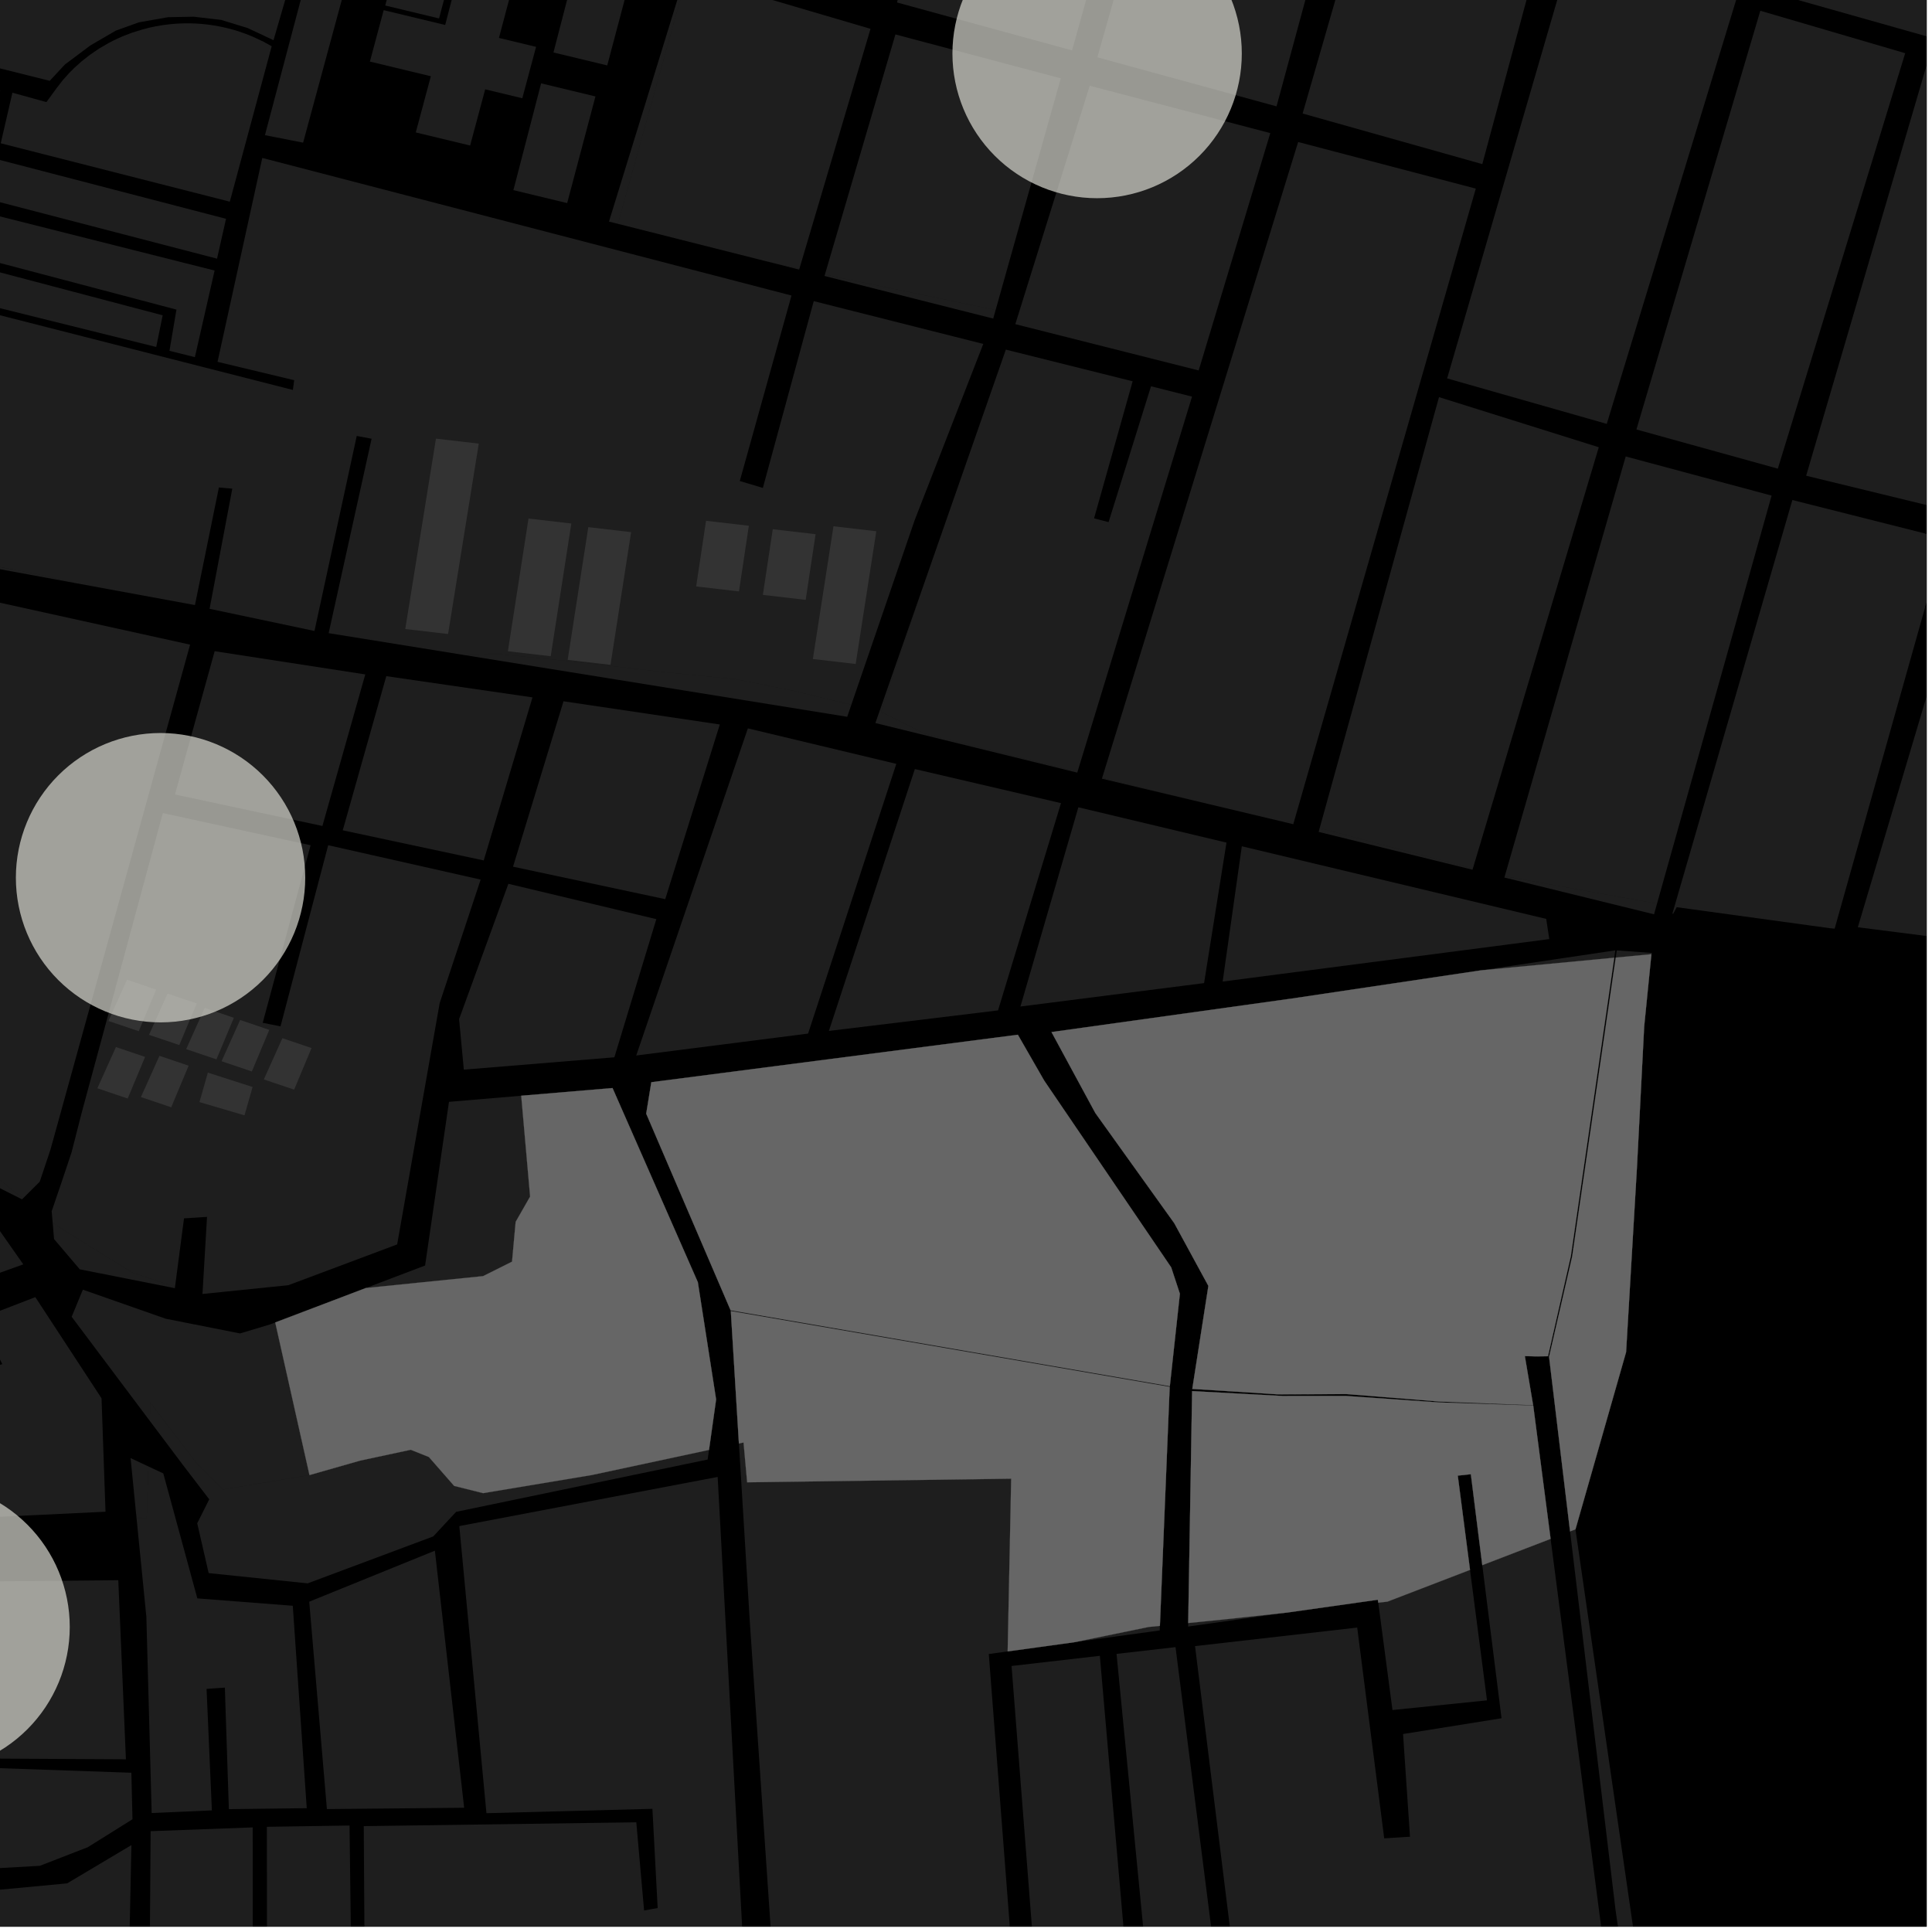<?xml version="1.0" encoding="UTF-8"?>
<svg xmlns="http://www.w3.org/2000/svg" xmlns:xlink="http://www.w3.org/1999/xlink" width="361pt" height="361pt" viewBox="0 0 361 361" version="1.1">
<defs>
<clipPath id="clip1">
  <path d="M 312 93 L 360 93 L 360 174 L 312 174 Z M 312 93 "/>
</clipPath>
<clipPath id="clip2">
  <path d="M 347 101 L 360 101 L 360 176 L 347 176 Z M 347 101 "/>
</clipPath>
<clipPath id="clip3">
  <path d="M 331 0 L 360 0 L 360 15 L 331 15 Z M 331 0 "/>
</clipPath>
<clipPath id="clip4">
  <path d="M 337 0 L 360 0 L 360 103 L 337 103 Z M 337 0 "/>
</clipPath>
<clipPath id="clip5">
  <path d="M 189 307 L 237 307 L 237 360 L 189 360 Z M 189 307 "/>
</clipPath>
<clipPath id="clip6">
  <path d="M 0 340 L 25 340 L 25 360 L 0 360 Z M 0 340 "/>
</clipPath>
<clipPath id="clip7">
  <path d="M 27 275 L 146 275 L 146 360 L 27 360 Z M 27 275 "/>
</clipPath>
<clipPath id="clip8">
  <path d="M 293 285 L 316 285 L 316 360 L 293 360 Z M 293 285 "/>
</clipPath>
<clipPath id="clip9">
  <path d="M 223 287 L 309 287 L 309 360 L 223 360 Z M 223 287 "/>
</clipPath>
<clipPath id="clip10">
  <path d="M 138 269 L 196 269 L 196 360 L 138 360 Z M 138 269 "/>
</clipPath>
</defs>
<g id="surface5810">
<path style="fill-rule:nonzero;fill:rgb(0%,0%,0%);fill-opacity:1;stroke-width:0.03;stroke-linecap:square;stroke-linejoin:miter;stroke:rgb(0%,0%,0%);stroke-opacity:1;stroke-miterlimit:10;" d="M 0 178 L 360 178 L 360 -182 L 0 -182 Z M 0 178 " transform="matrix(1,0,0,1,0,182)"/>
<path style=" stroke:none;fill-rule:nonzero;fill:rgb(39.999%,39.999%,39.999%);fill-opacity:0.3;" d="M 312.645 170.73 L 312.488 170.715 L 312.863 169.43 L 313.301 169.512 Z M 312.645 170.73 "/>
<path style=" stroke:none;fill-rule:nonzero;fill:rgb(39.999%,39.999%,39.999%);fill-opacity:0.3;" d="M 309.621 168.848 L 309.062 170.84 L 281.098 163.969 L 281.168 163.727 Z M 309.621 168.848 "/>
<path style=" stroke:none;fill-rule:nonzero;fill:rgb(39.999%,39.999%,39.999%);fill-opacity:0.3;" d="M 276.676 181.32 L 301.832 177.574 L 301.629 178.953 Z M 276.676 181.32 "/>
<path style=" stroke:none;fill-rule:nonzero;fill:rgb(39.999%,39.999%,39.999%);fill-opacity:0.3;" d="M 68.348 240.676 L 79.43 236.465 L 83.895 205.883 L 97.395 204.742 L 99.055 223.578 L 96.352 228.309 L 95.676 235.746 L 90.27 238.449 Z M 68.348 240.676 "/>
<path style=" stroke:none;fill-rule:nonzero;fill:rgb(39.999%,39.999%,39.999%);fill-opacity:0.3;" d="M 105.293 131.035 L 134.5 135.371 L 124.301 168.012 L 95.863 161.941 Z M 105.293 131.035 "/>
<path style=" stroke:none;fill-rule:nonzero;fill:rgb(39.999%,39.999%,39.999%);fill-opacity:0.3;" d="M 139.742 136.098 L 167.48 142.73 L 150.992 193.129 L 118.883 197.223 Z M 139.742 136.098 "/>
<path style=" stroke:none;fill-rule:nonzero;fill:rgb(39.999%,39.999%,39.999%);fill-opacity:0.3;" d="M 94.992 165.141 L 122.637 171.746 L 114.797 197.559 L 86.668 199.867 L 85.781 190.43 Z M 94.992 165.141 "/>
<path style=" stroke:none;fill-rule:nonzero;fill:rgb(39.999%,39.999%,39.999%);fill-opacity:0.3;" d="M 40.113 121.676 L 68.254 126.016 L 60.242 154.336 L 32.695 148.453 Z M 40.113 121.676 "/>
<path style=" stroke:none;fill-rule:nonzero;fill:rgb(39.999%,39.999%,39.999%);fill-opacity:0.3;" d="M 72.18 126.34 L 99.5 130.309 L 90.387 160.773 L 64.043 155.148 Z M 72.18 126.34 "/>
<path style=" stroke:none;fill-rule:nonzero;fill:rgb(39.999%,39.999%,39.999%);fill-opacity:0.3;" d="M 201.496 150.844 L 229.172 157.445 L 224.984 183.695 L 190.672 188.07 Z M 201.496 150.844 "/>
<path style=" stroke:none;fill-rule:nonzero;fill:rgb(39.999%,39.999%,39.999%);fill-opacity:0.3;" d="M 232.039 158.129 L 288.914 171.699 L 289.488 175.473 L 228.457 183.406 Z M 232.039 158.129 "/>
<path style=" stroke:none;fill-rule:nonzero;fill:rgb(39.999%,39.999%,39.999%);fill-opacity:0.3;" d="M 170.941 143.699 L 198.25 150.07 L 186.484 188.797 L 154.879 192.633 Z M 170.941 143.699 "/>
<path style=" stroke:none;fill-rule:nonzero;fill:rgb(39.999%,39.999%,39.999%);fill-opacity:0.3;" d="M 275.207 162.293 L 275.145 162.508 L 246.391 155.445 L 246.586 154.73 Z M 275.207 162.293 "/>
<path style=" stroke:none;fill-rule:nonzero;fill:rgb(39.999%,39.999%,39.999%);fill-opacity:0.3;" d="M 201.332 144.223 L 201.289 144.367 L 163.566 135.105 L 164.324 132.945 L 164.613 133.016 L 172.727 137.07 Z M 201.332 144.223 "/>
<path style=" stroke:none;fill-rule:nonzero;fill:rgb(39.999%,39.999%,39.999%);fill-opacity:0.3;" d="M 225.699 150.207 L 205.895 145.5 L 205.934 145.367 Z M 225.699 150.207 "/>
<path style=" stroke:none;fill-rule:nonzero;fill:rgb(39.999%,39.999%,39.999%);fill-opacity:0.3;" d="M 241.734 153.723 L 241.656 154.004 L 239.078 153.391 Z M 241.734 153.723 "/>
<path style=" stroke:none;fill-rule:nonzero;fill:rgb(39.999%,39.999%,39.999%);fill-opacity:0.3;" d="M 301.902 178.93 L 302.098 177.59 L 308.699 178.059 L 308.57 178.297 Z M 301.902 178.93 "/>
<path style=" stroke:none;fill-rule:nonzero;fill:rgb(39.999%,39.999%,39.999%);fill-opacity:0.3;" d="M 47.199 203.109 L 45.684 208.406 L 37.27 205.93 L 38.84 200.422 Z M 47.199 203.109 "/>
<path style=" stroke:none;fill-rule:nonzero;fill:rgb(39.999%,39.999%,39.999%);fill-opacity:0.3;" d="M 21.664 195.645 L 27.109 197.488 L 23.859 205.262 L 18.195 203.348 Z M 21.664 195.645 "/>
<path style=" stroke:none;fill-rule:nonzero;fill:rgb(39.999%,39.999%,39.999%);fill-opacity:0.3;" d="M 29.797 197.285 L 35.246 199.129 L 31.992 206.902 L 26.332 204.988 Z M 29.797 197.285 "/>
<path style=" stroke:none;fill-rule:nonzero;fill:rgb(39.999%,39.999%,39.999%);fill-opacity:0.3;" d="M 52.766 193.988 L 58.211 195.832 L 54.961 203.605 L 49.297 201.691 Z M 52.766 193.988 "/>
<path style=" stroke:none;fill-rule:nonzero;fill:rgb(39.999%,39.999%,39.999%);fill-opacity:0.3;" d="M 44.867 190.59 L 50.316 192.434 L 47.062 200.207 L 41.402 198.293 Z M 44.867 190.59 "/>
<path style=" stroke:none;fill-rule:nonzero;fill:rgb(39.999%,39.999%,39.999%);fill-opacity:0.3;" d="M 38.25 188.328 L 43.699 190.172 L 40.445 197.945 L 34.785 196.035 Z M 38.25 188.328 "/>
<path style=" stroke:none;fill-rule:nonzero;fill:rgb(39.999%,39.999%,39.999%);fill-opacity:0.3;" d="M 31.309 185.656 L 36.754 187.5 L 33.504 195.273 L 27.844 193.363 Z M 31.309 185.656 "/>
<path style=" stroke:none;fill-rule:nonzero;fill:rgb(39.999%,39.999%,39.999%);fill-opacity:0.3;" d="M 23.73 183.066 L 29.176 184.91 L 25.926 192.684 L 20.262 190.773 Z M 23.73 183.066 "/>
<path style=" stroke:none;fill-rule:nonzero;fill:rgb(39.999%,39.999%,39.999%);fill-opacity:0.3;" d="M 159.074 131.684 L 158.305 133.934 L 87.023 122.438 L 92.973 122.199 L 106.492 123.551 L 124.062 125.578 L 137.582 126.934 L 147.719 128.961 Z M 159.074 131.684 "/>
<path style=" stroke:none;fill-rule:nonzero;fill:rgb(39.999%,39.999%,39.999%);fill-opacity:0.3;" d="M 14.418 109.012 L -1.609 106.066 L -11.07 103.789 L 7.141 107.332 Z M 14.418 109.012 "/>
<path style=" stroke:none;fill-rule:nonzero;fill:rgb(39.999%,39.999%,39.999%);fill-opacity:0.3;" d="M -47.762 100.613 L -34.312 103.711 L -15.039 109.305 L 35.52 120.453 L 9.43 214.809 L 7.422 220.809 L 4.281 223.934 L -3.672 217.496 L -25.301 207.359 L -27.902 208.008 L -48.648 197.586 L -49.633 195.867 L -55.039 192.488 L -70.582 186.406 L -79.184 181.492 L -65.637 151.938 L -41.477 154.105 L -39.469 150.012 L -63.625 148.391 L -59.102 135.734 L -58.23 133.992 L -34.008 140.191 L -33.293 138.418 L -32.574 136.645 L -56.402 130.34 L -54.363 126.254 L -53.457 117.516 Z M -47.762 100.613 "/>
<path style=" stroke:none;fill-rule:nonzero;fill:rgb(39.999%,39.999%,39.999%);fill-opacity:0.3;" d="M 9.836 228.43 L 9.656 226.328 L 11.336 221.398 L 12.434 218.133 L 13.375 215.312 L 15.34 207.621 L 30.426 151.922 L 58.035 157.934 L 49.09 191.113 L 50.75 191.445 L 52.414 191.781 L 61.324 157.93 L 89.812 164.355 L 82.156 187.426 L 74.211 232.523 L 53.875 240.145 L 37.832 241.781 L 38.684 227.379 L 36.531 227.52 L 34.383 227.656 L 32.707 240.438 L 24.711 237.773 L 10.52 228.984 Z M 9.836 228.43 "/>
<g clip-path="url(#clip1)" clip-rule="nonzero">
<path style=" stroke:none;fill-rule:nonzero;fill:rgb(39.999%,39.999%,39.999%);fill-opacity:0.3;" d="M 334.91 93.43 L 363.336 100.602 L 342.809 173.523 L 341.949 173.441 L 313.301 169.512 L 312.863 169.43 Z M 334.91 93.43 "/>
</g>
<g clip-path="url(#clip2)" clip-rule="nonzero">
<path style=" stroke:none;fill-rule:nonzero;fill:rgb(39.999%,39.999%,39.999%);fill-opacity:0.3;" d="M 368.48 101.625 L 398.262 108.027 L 375.594 175.945 L 361.406 175.078 L 347.141 173.262 Z M 368.48 101.625 "/>
</g>
<path style=" stroke:none;fill-rule:nonzero;fill:rgb(39.999%,39.999%,39.999%);fill-opacity:0.3;" d="M 303.766 85.293 L 331.031 92.602 L 309.621 168.848 L 281.168 163.727 Z M 303.766 85.293 "/>
<g clip-path="url(#clip3)" clip-rule="nonzero">
<path style=" stroke:none;fill-rule:nonzero;fill:rgb(39.999%,39.999%,39.999%);fill-opacity:0.3;" d="M 339.77 -30.348 L 398.246 -15.258 L 386.676 14.324 L 331.02 -1.395 L 337.137 -22.777 Z M 339.77 -30.348 "/>
</g>
<g clip-path="url(#clip4)" clip-rule="nonzero">
<path style=" stroke:none;fill-rule:nonzero;fill:rgb(39.999%,39.999%,39.999%);fill-opacity:0.3;" d="M 434.723 -51.016 L 447.48 -47.57 L 398.637 102.652 L 369.547 97.34 L 377.465 67.883 L 375.148 67.406 L 372.836 66.93 L 365.238 95.645 L 337.484 88.891 L 360.172 11.59 L 388.688 18.602 L 395.285 0.73 L 410.824 6.051 L 390.863 61.051 L 392.27 61.766 L 393.672 62.48 Z M 434.723 -51.016 "/>
</g>
<path style=" stroke:none;fill-rule:nonzero;fill:rgb(39.999%,39.999%,39.999%);fill-opacity:0.3;" d="M 328.922 2.008 L 355.992 9.941 L 332.195 87.57 L 305.77 80.25 Z M 328.922 2.008 "/>
<path style=" stroke:none;fill-rule:nonzero;fill:rgb(39.999%,39.999%,39.999%);fill-opacity:0.3;" d="M 128.402 -4.68 L 162.66 5.387 L 149.367 50.227 L 142.879 48.746 L 115.453 41.82 Z M 128.402 -4.68 "/>
<path style=" stroke:none;fill-rule:nonzero;fill:rgb(39.999%,39.999%,39.999%);fill-opacity:0.3;" d="M 268.883 74.203 L 298.738 83.57 L 275.207 162.293 L 246.586 154.73 Z M 268.883 74.203 "/>
<path style=" stroke:none;fill-rule:nonzero;fill:rgb(39.999%,39.999%,39.999%);fill-opacity:0.3;" d="M 187.945 65.328 L 211.641 71.246 L 204.43 96.852 L 205.941 97.246 L 207.141 97.559 L 215.07 72.176 L 222.734 74.109 L 201.332 144.223 L 172.727 137.07 L 164.613 133.016 L 172.805 108.664 Z M 187.945 65.328 "/>
<path style=" stroke:none;fill-rule:nonzero;fill:rgb(39.999%,39.999%,39.999%);fill-opacity:0.3;" d="M 259.863 -35.879 L 292.438 -26.773 L 276.973 30.664 L 243.398 21.211 Z M 259.863 -35.879 "/>
<path style=" stroke:none;fill-rule:nonzero;fill:rgb(39.999%,39.999%,39.999%);fill-opacity:0.3;" d="M 242.562 26.535 L 275.758 35.242 L 241.734 153.723 L 239.078 153.391 L 225.699 150.207 L 205.934 145.367 Z M 242.562 26.535 "/>
<path style=" stroke:none;fill-rule:nonzero;fill:rgb(39.999%,39.999%,39.999%);fill-opacity:0.3;" d="M 221.352 -46.645 L 254.078 -37.496 L 238.523 19.875 L 205.039 10.707 Z M 221.352 -46.645 "/>
<path style=" stroke:none;fill-rule:nonzero;fill:rgb(39.999%,39.999%,39.999%);fill-opacity:0.3;" d="M 203.617 16.02 L 237.359 24.871 L 223.977 69.219 L 189.715 60.57 Z M 203.617 16.02 "/>
<path style=" stroke:none;fill-rule:nonzero;fill:rgb(39.999%,39.999%,39.999%);fill-opacity:0.3;" d="M 184.336 -56.992 L 216.359 -48.039 L 200.316 9.418 L 167.602 0.461 Z M 184.336 -56.992 "/>
<path style=" stroke:none;fill-rule:nonzero;fill:rgb(39.999%,39.999%,39.999%);fill-opacity:0.3;" d="M 167.312 6.434 L 198.211 14.641 L 186.035 57.926 L 154.137 51.305 Z M 167.312 6.434 "/>
<path style=" stroke:none;fill-rule:nonzero;fill:rgb(39.999%,39.999%,39.999%);fill-opacity:0.3;" d="M 316.473 -85.883 L 347.594 -75.992 L 300.227 79.203 L 270.402 70.707 L 298.285 -25.141 L 312.539 -21.156 L 313.426 -23.566 L 314.254 -25.805 L 299.023 -30.059 Z M 316.473 -85.883 "/>
<path style=" stroke:none;fill-rule:nonzero;fill:rgb(39.999%,39.999%,39.999%);fill-opacity:0.3;" d="M 191.508 243.848 L 193.859 242.371 L 196.543 246.02 L 198.125 245.027 L 195.441 241.375 L 200.691 238.078 L 208.754 249.043 L 203.504 252.34 L 201.52 249.641 L 199.938 250.637 L 201.922 253.336 L 199.223 255.031 Z M 191.508 243.848 "/>
<path style=" stroke:none;fill-rule:nonzero;fill:rgb(39.999%,39.999%,39.999%);fill-opacity:0.3;" d="M 267.18 252.805 L 264.547 254.461 L 262.996 252.277 L 261.73 253.074 L 263.281 255.254 L 259.434 257.672 L 253.176 248.777 L 256.867 246.461 L 259.016 249.379 L 260.281 248.586 L 258.133 245.664 L 260.816 243.98 Z M 267.18 252.805 "/>
<path style=" stroke:none;fill-rule:nonzero;fill:rgb(39.999%,39.999%,39.999%);fill-opacity:0.3;" d="M 218.586 259.016 L 136.516 244.832 L 120.746 208.09 L 121.703 202.215 L 190.188 193.344 L 195.117 201.926 L 218.84 236.812 L 220.465 241.742 Z M 218.586 259.016 "/>
<path style=" stroke:none;fill-rule:nonzero;fill:rgb(39.999%,39.999%,39.999%);fill-opacity:0.3;" d="M 279.75 212.602 L 284.105 212.742 L 283.879 218.09 L 281.621 218.016 L 281.246 228.621 L 279.191 228.586 Z M 279.75 212.602 "/>
<path style=" stroke:none;fill-rule:nonzero;fill:rgb(39.999%,39.999%,39.999%);fill-opacity:0.3;" d="M 284.762 190.703 L 291.016 190.906 L 290.32 210.199 L 284.066 209.996 Z M 284.762 190.703 "/>
<path style=" stroke:none;fill-rule:nonzero;fill:rgb(39.999%,39.999%,39.999%);fill-opacity:0.3;" d="M 273.871 212.34 L 278.223 212.477 L 277.664 228.461 L 273.309 228.324 Z M 273.871 212.34 "/>
<path style=" stroke:none;fill-rule:nonzero;fill:rgb(39.999%,39.999%,39.999%);fill-opacity:0.3;" d="M 268.145 212.234 L 272.5 212.375 L 271.938 228.355 L 267.586 228.219 Z M 268.145 212.234 "/>
<path style=" stroke:none;fill-rule:nonzero;fill:rgb(39.999%,39.999%,39.999%);fill-opacity:0.3;" d="M 261.191 190.219 L 267.449 190.422 L 266.754 209.711 L 260.496 209.508 Z M 261.191 190.219 "/>
<path style=" stroke:none;fill-rule:nonzero;fill:rgb(39.999%,39.999%,39.999%);fill-opacity:0.3;" d="M 262.422 212.133 L 266.773 212.27 L 266.211 228.25 L 261.859 228.113 Z M 262.422 212.133 "/>
<path style=" stroke:none;fill-rule:nonzero;fill:rgb(39.999%,39.999%,39.999%);fill-opacity:0.3;" d="M 273.777 239.66 L 279.168 239.914 L 278.664 251.426 L 273.273 251.172 Z M 273.777 239.66 "/>
<path style=" stroke:none;fill-rule:nonzero;fill:rgb(39.999%,39.999%,39.999%);fill-opacity:0.3;" d="M 282.453 240.074 L 287.844 240.332 L 287.336 251.844 L 281.949 251.586 Z M 282.453 240.074 "/>
<path style=" stroke:none;fill-rule:nonzero;fill:rgb(39.999%,39.999%,39.999%);fill-opacity:0.3;" d="M 276.934 190.637 L 283.188 190.84 L 282.496 210.129 L 276.238 209.926 Z M 276.934 190.637 "/>
<path style=" stroke:none;fill-rule:nonzero;fill:rgb(39.999%,39.999%,39.999%);fill-opacity:0.3;" d="M 240.594 197.527 L 237.957 199.184 L 236.406 197 L 235.141 197.797 L 236.695 199.977 L 232.848 202.395 L 226.586 193.504 L 230.277 191.184 L 232.426 194.102 L 233.691 193.309 L 231.543 190.387 L 234.227 188.703 Z M 240.594 197.527 "/>
<path style=" stroke:none;fill-rule:nonzero;fill:rgb(39.999%,39.999%,39.999%);fill-opacity:0.3;" d="M 222.785 259.523 L 225.789 240.273 L 219.414 228.555 L 204.672 207.977 L 196.477 192.844 L 241.406 186.578 L 276.676 181.32 L 301.629 178.953 L 293.523 234.688 L 289.246 253.418 L 287.059 253.445 L 284.922 253.391 L 286.473 262.574 L 268.879 261.879 L 251.625 260.488 L 238.855 260.539 Z M 222.785 259.523 "/>
<path style=" stroke:none;fill-rule:nonzero;fill:rgb(39.999%,39.999%,39.999%);fill-opacity:0.3;" d="M 224.305 208.703 L 227.996 206.383 L 230.141 209.305 L 231.406 208.508 L 229.258 205.59 L 234.629 202.215 L 236.777 205.133 L 238.043 204.34 L 235.895 201.422 L 240.094 198.781 L 246.543 207.551 L 242.344 210.191 L 240.758 208.031 L 239.492 208.828 L 241.078 210.988 L 235.672 214.383 L 234.121 212.203 L 232.855 212.996 L 234.41 215.176 L 230.562 217.594 Z M 224.305 208.703 "/>
<path style=" stroke:none;fill-rule:nonzero;fill:rgb(39.999%,39.999%,39.999%);fill-opacity:0.3;" d="M 245.188 238.512 L 248.879 236.191 L 251.027 239.113 L 252.293 238.316 L 250.145 235.398 L 255.516 232.023 L 257.664 234.941 L 258.926 234.148 L 256.781 231.227 L 260.98 228.59 L 267.43 237.359 L 263.23 240 L 261.645 237.84 L 260.379 238.637 L 261.965 240.793 L 256.559 244.191 L 255.008 242.012 L 253.742 242.805 L 255.297 244.984 L 251.449 247.402 Z M 245.188 238.512 "/>
<path style=" stroke:none;fill-rule:nonzero;fill:rgb(39.999%,39.999%,39.999%);fill-opacity:0.3;" d="M 231.859 220.051 L 235.746 217.633 L 238.555 220.758 L 240.191 219.844 L 237.598 216.48 L 240.125 214.91 L 242.309 218.105 L 243.559 217.191 L 241.441 214.09 L 243.562 212.77 L 246.16 216.551 L 248.762 215.27 L 245.953 211.281 L 249.082 209.336 L 251.453 212.348 L 253.574 211.156 L 251.473 207.852 L 255.598 205.281 L 260.602 213.027 L 255.016 216.504 L 261.32 226.266 L 257.52 228.633 L 250.555 219.277 L 248.945 220.281 L 255.645 229.801 L 248.695 234.121 L 240.578 222.402 L 239.133 223.496 L 246.953 235.203 L 244.207 236.914 L 241.355 232.906 L 239.621 234.004 L 242.488 237.984 L 239.762 239.68 L 237.023 236.016 L 235.676 236.93 L 238.289 240.598 L 235.844 241.785 L 229.688 232.262 L 235.766 228.48 L 238.176 231.355 L 239.617 230.441 Z M 231.859 220.051 "/>
<path style=" stroke:none;fill-rule:nonzero;fill:rgb(39.999%,39.999%,39.999%);fill-opacity:0.3;" d="M 269.012 190.473 L 275.27 190.672 L 274.574 209.965 L 268.316 209.762 Z M 269.012 190.473 "/>
<path style=" stroke:none;fill-rule:nonzero;fill:rgb(39.999%,39.999%,39.999%);fill-opacity:0.3;" d="M 133.223 229.625 L 136.402 227.59 L 139.141 231.207 L 140.711 230.203 L 138 226.57 L 141.082 224.602 L 143.793 228.23 L 145.367 227.227 L 142.652 223.598 L 152.953 217.012 L 155.668 220.641 L 157.242 219.637 L 154.527 216.008 L 161.203 211.738 L 163.918 215.367 L 165.492 214.363 L 162.777 210.734 L 168 207.395 L 176.152 218.297 L 170.93 221.637 L 168.926 218.953 L 167.352 219.961 L 169.355 222.641 L 162.633 226.941 L 160.676 224.227 L 159.102 225.234 L 161.062 227.941 L 150.805 234.5 L 148.801 231.816 L 147.227 232.824 L 149.234 235.508 L 146.152 237.477 L 144.145 234.793 L 142.574 235.797 L 144.578 238.48 L 141.375 240.531 Z M 133.223 229.625 "/>
<path style=" stroke:none;fill-rule:nonzero;fill:rgb(39.999%,39.999%,39.999%);fill-opacity:0.3;" d="M 148.727 236.582 L 151.949 234.605 L 154.613 238.27 L 156.207 237.293 L 153.562 233.613 L 156.684 231.699 L 159.324 235.375 L 160.918 234.398 L 158.273 230.723 L 172.98 221.297 L 175.621 224.973 L 177.215 223.996 L 174.574 220.32 L 181.332 216.168 L 183.973 219.848 L 185.566 218.867 L 182.926 215.191 L 188.211 211.945 L 196.148 222.992 L 190.863 226.238 L 188.91 223.52 L 187.316 224.496 L 189.27 227.215 L 182.465 231.395 L 180.559 228.645 L 178.965 229.625 L 180.875 232.367 L 166.215 241.77 L 164.258 239.051 L 162.668 240.027 L 164.621 242.746 L 161.5 244.66 L 159.547 241.941 L 157.957 242.918 L 159.91 245.637 L 156.664 247.629 Z M 148.727 236.582 "/>
<path style=" stroke:none;fill-rule:nonzero;fill:rgb(39.999%,39.999%,39.999%);fill-opacity:0.3;" d="M 173.16 238.285 L 177.773 235.383 L 180.457 239.035 L 182.039 238.039 L 179.355 234.391 L 186.066 230.172 L 188.75 233.824 L 190.332 232.828 L 187.648 229.18 L 192.898 225.879 L 200.961 236.844 L 195.711 240.145 L 193.727 237.445 L 192.145 238.441 L 194.129 241.137 L 187.371 245.387 L 185.434 242.656 L 183.852 243.652 L 185.793 246.375 L 180.984 249.398 Z M 173.16 238.285 "/>
<path style=" stroke:none;fill-rule:nonzero;fill:rgb(39.999%,39.999%,39.999%);fill-opacity:0.3;" d="M 51.43 247.105 L 61.93 243.117 L 68.348 240.676 L 90.27 238.449 L 95.676 235.746 L 96.352 228.309 L 99.055 223.578 L 97.395 204.742 L 114.453 203.305 L 130.395 239.59 L 133.805 261.488 L 132.48 270.918 L 110.547 275.621 L 90.27 279 L 84.863 277.648 L 80.133 272.242 L 76.754 270.891 L 67.293 272.918 L 57.828 275.621 Z M 51.43 247.105 "/>
<path style=" stroke:none;fill-rule:nonzero;fill:rgb(39.999%,39.999%,39.999%);fill-opacity:0.3;" d="M 98.598 257.508 L 102.469 254.977 L 105.035 258.383 L 106.559 257.297 L 104.055 253.984 L 110.59 249.887 L 113.027 253.121 L 115.039 251.82 L 112.574 248.484 L 117.734 245.152 L 129.52 260.82 L 124.34 264.16 L 122.172 261.285 L 120.156 262.582 L 122.324 265.461 L 115.859 269.637 L 113.754 266.844 L 112.082 267.797 L 114.285 270.656 L 107.141 275.266 L 104.867 272.16 L 101.191 267.137 L 103.207 265.863 L 105.062 268.324 L 106.219 267.574 Z M 98.598 257.508 "/>
<path style=" stroke:none;fill-rule:nonzero;fill:rgb(39.999%,39.999%,39.999%);fill-opacity:0.3;" d="M 93.969 237.828 L 99.215 234.676 L 100.785 236.809 L 103.879 234.949 L 102.309 232.812 L 105.895 230.66 L 114.059 241.758 L 110.477 243.91 L 108.75 241.566 L 105.656 243.426 L 107.379 245.77 L 102.133 248.926 Z M 93.969 237.828 "/>
<path style=" stroke:none;fill-rule:nonzero;fill:rgb(39.999%,39.999%,39.999%);fill-opacity:0.3;" d="M 70.949 251.668 L 74.508 249.531 L 75.898 251.77 L 78.484 250.215 L 76.918 248.078 L 88.992 240.82 L 90.297 243.113 L 92.031 242.074 L 90.637 239.832 L 93 238.41 L 101.047 249.578 L 98.949 250.84 L 97.199 248.512 L 95.203 249.711 L 96.586 252.262 L 84.855 259.312 L 83.027 257.031 L 80.906 258.309 L 82.211 260.902 L 78.895 262.898 Z M 70.949 251.668 "/>
<path style=" stroke:none;fill-rule:nonzero;fill:rgb(39.999%,39.999%,39.999%);fill-opacity:0.3;" d="M 283.566 225.23 L 287.965 225.484 L 287.277 236.266 L 282.879 236.016 Z M 283.566 225.23 "/>
<path style=" stroke:none;fill-rule:nonzero;fill:rgb(39.999%,39.999%,39.999%);fill-opacity:0.3;" d="M 288.879 225.535 L 293.188 225.785 L 292.492 236.738 L 288.184 236.492 Z M 288.879 225.535 "/>
<path style=" stroke:none;fill-rule:nonzero;fill:rgb(39.999%,39.999%,39.999%);fill-opacity:0.3;" d="M 293.762 234.797 L 301.902 178.93 L 308.57 178.297 L 307.219 191.812 L 305.867 218.172 L 303.84 252.641 L 294.379 285.758 L 293.371 286.145 L 289.449 253.523 Z M 293.762 234.797 "/>
<path style=" stroke:none;fill-rule:nonzero;fill:rgb(39.999%,39.999%,39.999%);fill-opacity:0.3;" d="M 239.586 260.84 L 251.469 260.832 L 268.812 262.043 L 286.488 262.633 L 289.734 287.543 L 276.969 292.453 L 274.832 275.457 L 273.562 275.605 L 272.387 275.719 L 274.676 293.336 L 259.234 299.273 L 257.531 299.461 L 257.457 298.914 L 240.527 301.309 L 228.145 302.652 L 222.02 303.266 L 222.754 259.93 Z M 239.586 260.84 "/>
<path style=" stroke:none;fill-rule:nonzero;fill:rgb(39.999%,39.999%,39.999%);fill-opacity:0.3;" d="M 218.559 259.141 L 216.73 303.797 L 214.629 304.004 L 200.754 306.852 L 188.285 308.57 L 188.945 276.297 L 139.609 276.973 L 138.934 269.535 L 138.07 269.723 L 136.555 244.973 Z M 218.559 259.141 "/>
<g clip-path="url(#clip5)" clip-rule="nonzero">
<path style=" stroke:none;fill-rule:nonzero;fill:rgb(39.999%,39.999%,39.999%);fill-opacity:0.3;" d="M 189.012 311.293 L 205.508 309.395 L 211.043 372.902 L 212.91 372.535 L 214.781 372.164 L 208.629 309.035 L 219.652 307.77 L 236.352 439.031 L 199.273 442.77 Z M 189.012 311.293 "/>
</g>
<path style=" stroke:none;fill-rule:nonzero;fill:rgb(39.999%,39.999%,39.999%);fill-opacity:0.3;" d="M -19.242 329.723 L 24.547 331.242 L 24.754 339.934 L 16.41 345.152 L 7.449 348.633 L -2.938 349.219 L -11.898 346.52 L -16.195 341.125 L -20.258 336.676 Z M -19.242 329.723 "/>
<g clip-path="url(#clip6)" clip-rule="nonzero">
<path style=" stroke:none;fill-rule:nonzero;fill:rgb(39.999%,39.999%,39.999%);fill-opacity:0.3;" d="M -23.918 340.734 L -17.305 343.695 L -16.176 348.262 L -11.691 351.734 L 0.121 353.082 L 12.543 351.914 L 24.555 344.762 L 23.68 386.586 L -1.641 387.777 L -14.051 387.551 L -22.492 385.672 L -31.004 382.551 L -37.887 380.031 Z M -23.918 340.734 "/>
</g>
<path style=" stroke:none;fill-rule:nonzero;fill:rgb(39.999%,39.999%,39.999%);fill-opacity:0.3;" d="M -6.941 295.539 L 22.102 295.266 L 23.527 328.73 L -8.246 328.555 L -16.398 317.355 Z M -6.941 295.539 "/>
<path style=" stroke:none;fill-rule:nonzero;fill:rgb(39.999%,39.999%,39.999%);fill-opacity:0.3;" d="M 81.258 289.75 L 86.73 337.785 L 61.082 338.031 L 57.781 299.281 Z M 81.258 289.75 "/>
<path style=" stroke:none;fill-rule:nonzero;fill:rgb(39.999%,39.999%,39.999%);fill-opacity:0.3;" d="M 27.719 274.004 L 30.512 275.312 L 36.875 298.664 L 54.707 300.043 L 57.316 337.863 L 42.762 338.043 L 42.016 315.34 L 40.406 315.449 L 38.598 315.574 L 39.59 338.277 L 28.34 338.77 L 27.348 302.102 L 25.516 283.691 L 27.414 283.73 Z M 27.719 274.004 "/>
<path style=" stroke:none;fill-rule:nonzero;fill:rgb(39.999%,39.999%,39.999%);fill-opacity:0.3;" d="M 132.48 270.918 L 132.227 272.719 L 85.227 282.492 L 83.852 283.969 L 80.953 287.086 L 57.488 295.855 L 38.988 293.938 L 36.852 284.629 L 39.098 280.156 L 34.176 273.73 L 27.984 265.488 L 28.094 262.102 L 36.879 273.594 L 41.609 278.324 L 57.828 275.621 L 67.293 272.918 L 76.754 270.891 L 80.133 272.242 L 84.863 277.648 L 90.27 279 L 110.547 275.621 Z M 132.48 270.918 "/>
<path style=" stroke:none;fill-rule:nonzero;fill:rgb(39.999%,39.999%,39.999%);fill-opacity:0.3;" d="M 3.871 283.23 L -17.621 284.262 L -4.348 283.055 Z M 3.871 283.23 "/>
<g clip-path="url(#clip7)" clip-rule="nonzero">
<path style=" stroke:none;fill-rule:nonzero;fill:rgb(39.999%,39.999%,39.999%);fill-opacity:0.3;" d="M 28.145 342.16 L 47.215 341.457 L 47.227 362.859 L 48.531 362.746 L 49.883 362.629 L 49.867 341.344 L 65.312 341.105 L 65.57 361.82 L 66.789 361.93 L 68.102 362.047 L 67.969 341.219 L 118.895 340.504 L 120.352 356.98 L 121.715 356.734 L 122.887 356.523 L 121.906 337.984 L 90.895 338.801 L 85.824 285.152 L 134.098 275.969 L 139.012 366.285 L 145.516 448.348 L 91.621 451.344 L 83.441 452.363 L 34.723 454.723 L 30.121 454.723 L 28.926 454.988 L 27.816 388.309 Z M 28.145 342.16 "/>
</g>
<g clip-path="url(#clip8)" clip-rule="nonzero">
<path style=" stroke:none;fill-rule:nonzero;fill:rgb(39.999%,39.999%,39.999%);fill-opacity:0.3;" d="M 312.535 430.828 L 301.879 356.957 L 293.371 286.145 L 294.379 285.758 L 315.328 430.391 Z M 312.535 430.828 "/>
</g>
<g clip-path="url(#clip9)" clip-rule="nonzero">
<path style=" stroke:none;fill-rule:nonzero;fill:rgb(39.999%,39.999%,39.999%);fill-opacity:0.3;" d="M 289.734 287.543 L 308.449 431.145 L 242.531 439.273 L 239.652 439.512 L 223.297 307.582 L 253.598 304.117 L 258.645 343.504 L 261.699 343.309 L 263.461 343.195 L 262.164 324.008 L 280.566 321.062 L 276.969 292.453 Z M 289.734 287.543 "/>
</g>
<path style=" stroke:none;fill-rule:nonzero;fill:rgb(39.999%,39.999%,39.999%);fill-opacity:0.3;" d="M 274.676 293.336 L 277.848 317.715 L 260.188 319.527 L 257.531 299.461 L 259.234 299.273 Z M 274.676 293.336 "/>
<path style=" stroke:none;fill-rule:nonzero;fill:rgb(39.999%,39.999%,39.999%);fill-opacity:0.3;" d="M 240.527 301.309 L 222.008 303.926 L 222.02 303.266 L 228.145 302.652 Z M 240.527 301.309 "/>
<path style=" stroke:none;fill-rule:nonzero;fill:rgb(39.999%,39.999%,39.999%);fill-opacity:0.3;" d="M 216.73 303.797 L 216.695 304.652 L 200.754 306.852 L 214.629 304.004 Z M 216.73 303.797 "/>
<g clip-path="url(#clip10)" clip-rule="nonzero">
<path style=" stroke:none;fill-rule:nonzero;fill:rgb(39.999%,39.999%,39.999%);fill-opacity:0.3;" d="M 188.285 308.57 L 184.758 309.059 L 195.09 443.047 L 172.789 445.645 L 167.277 365.688 L 165.742 365.984 L 164.07 366.301 L 170.223 445.801 L 154.648 447.801 L 152.449 447.961 L 149.988 448.098 L 140.102 302.988 L 138.07 269.723 L 138.934 269.535 L 139.609 276.973 L 188.945 276.297 Z M 188.285 308.57 "/>
</g>
<path style=" stroke:none;fill-rule:nonzero;fill:rgb(39.999%,39.999%,39.999%);fill-opacity:0.3;" d="M 108.594 -10.152 L 118.75 -7.707 L 113.465 12.223 L 103.414 9.805 Z M 108.594 -10.152 "/>
<path style=" stroke:none;fill-rule:nonzero;fill:rgb(39.999%,39.999%,39.999%);fill-opacity:0.3;" d="M 101.109 15.574 L 111.262 18.02 L 105.977 37.949 L 95.93 35.527 Z M 101.109 15.574 "/>
<path style=" stroke:none;fill-rule:nonzero;fill:rgb(39.999%,39.999%,39.999%);fill-opacity:0.3;" d="M 64.66 -31.973 L 73.953 -29.48 L 74.742 -24.73 L 73.859 -22.023 L 73.523 -20.504 L 72.898 -19.75 L 71.68 -18.641 L 70.566 -17.727 L 69.438 -16.289 L 68.574 -15.062 L 67.609 -13.836 L 56.637 26.656 L 49.504 25.254 Z M 64.66 -31.973 "/>
<path style=" stroke:none;fill-rule:nonzero;fill:rgb(39.999%,39.999%,39.999%);fill-opacity:0.3;" d="M 76.945 -18.082 L 87.102 -15.637 L 82.039 3.445 L 71.984 1.031 Z M 76.945 -18.082 "/>
<path style=" stroke:none;fill-rule:nonzero;fill:rgb(39.999%,39.999%,39.999%);fill-opacity:0.3;" d="M 88.363 -15.289 L 98.52 -12.844 L 93.23 7.086 L 100.168 8.754 L 97.594 18.359 L 90.656 16.691 L 87.844 27.191 L 77.688 24.746 L 80.504 14.246 L 69.117 11.504 L 71.691 1.898 L 83.184 4.668 Z M 88.363 -15.289 "/>
<path style=" stroke:none;fill-rule:nonzero;fill:rgb(39.999%,39.999%,39.999%);fill-opacity:0.3;" d="M 155.738 98.336 L 163.738 99.266 L 159.887 124.066 L 151.887 123.137 Z M 155.738 98.336 "/>
<path style=" stroke:none;fill-rule:nonzero;fill:rgb(39.999%,39.999%,39.999%);fill-opacity:0.3;" d="M 109.926 98.5 L 117.926 99.43 L 114.074 124.227 L 106.074 123.297 Z M 109.926 98.5 "/>
<path style=" stroke:none;fill-rule:nonzero;fill:rgb(39.999%,39.999%,39.999%);fill-opacity:0.3;" d="M 144.395 98.887 L 152.395 99.816 L 150.543 112.086 L 142.543 111.156 Z M 144.395 98.887 "/>
<path style=" stroke:none;fill-rule:nonzero;fill:rgb(39.999%,39.999%,39.999%);fill-opacity:0.3;" d="M 128.031 -4.789 L 128.402 -4.68 L 115.453 41.82 L 113.789 41.402 Z M 128.031 -4.789 "/>
<path style=" stroke:none;fill-rule:nonzero;fill:rgb(39.999%,39.999%,39.999%);fill-opacity:0.3;" d="M 149.367 50.227 L 149.324 50.371 L 142.879 48.746 Z M 149.367 50.227 "/>
<path style=" stroke:none;fill-rule:nonzero;fill:rgb(39.999%,39.999%,39.999%);fill-opacity:0.3;" d="M 131.926 97.309 L 139.926 98.238 L 138.078 110.508 L 130.078 109.578 Z M 131.926 97.309 "/>
<path style=" stroke:none;fill-rule:nonzero;fill:rgb(39.999%,39.999%,39.999%);fill-opacity:0.3;" d="M 98.754 96.891 L 106.754 97.82 L 102.902 122.617 L 94.902 121.688 Z M 98.754 96.891 "/>
<path style=" stroke:none;fill-rule:nonzero;fill:rgb(39.999%,39.999%,39.999%);fill-opacity:0.3;" d="M 81.461 81.961 L 89.461 82.891 L 83.723 118.465 L 75.723 117.535 Z M 81.461 81.961 "/>
<path style=" stroke:none;fill-rule:nonzero;fill:rgb(39.999%,39.999%,39.999%);fill-opacity:0.3;" d="M 164.324 132.945 L 172.805 108.664 L 164.613 133.016 Z M 164.324 132.945 "/>
<path style=" stroke:none;fill-rule:nonzero;fill:rgb(39.999%,39.999%,39.999%);fill-opacity:0.3;" d="M 186.035 57.926 L 185.586 59.527 L 154.062 51.566 L 154.137 51.305 Z M 186.035 57.926 "/>
<path style=" stroke:none;fill-rule:nonzero;fill:rgb(39.999%,39.999%,39.999%);fill-opacity:0.3;" d="M 6.109 -46.871 L 61.062 -32.871 L 58.945 -25.98 L 9.211 -39.684 L 9 -38.945 L 8.793 -38.207 L 21.547 -34.332 L 18.172 -25.938 L 12.609 -17.301 L -12.77 4.98 L -4.473 -11.855 L -1.984 -19.16 Z M 6.109 -46.871 "/>
<path style=" stroke:none;fill-rule:nonzero;fill:rgb(39.999%,39.999%,39.999%);fill-opacity:0.3;" d="M 9.293 15.102 L -14.531 9.145 L -10.637 5.352 L 8.375 -10.945 L 20.758 -22.086 L 57.043 -12.926 L 51.109 7.508 L 46.281 5.246 L 41.324 3.719 L 36.18 3.121 L 31.414 3.211 L 25.945 4.176 L 21.648 5.715 L 16.867 8.504 L 12.113 12.066 Z M 9.293 15.102 "/>
<path style=" stroke:none;fill-rule:nonzero;fill:rgb(39.999%,39.999%,39.999%);fill-opacity:0.3;" d="M 40.555 48.332 L -9.215 35.387 L -10.449 40.297 L -27.273 36.059 L -21.656 32.414 L -15.441 25.211 L -11.426 13.902 L 0.039 16.875 L -3.105 29.09 L 42.234 40.883 Z M 40.555 48.332 "/>
<path style=" stroke:none;fill-rule:nonzero;fill:rgb(39.999%,39.999%,39.999%);fill-opacity:0.3;" d="M 31.664 65.551 L 32.969 57.852 L -9.082 46.75 L -7.234 38.613 L 40.102 50.551 L 36.414 66.734 Z M 31.664 65.551 "/>
<path style=" stroke:none;fill-rule:nonzero;fill:rgb(39.999%,39.999%,39.999%);fill-opacity:0.3;" d="M 2.32 17.324 L 8.672 19.078 L 10.504 16.57 L 11.691 15.023 L 12.898 13.676 L 13.902 12.672 L 15.25 11.461 L 16.781 10.262 L 18.484 9.098 L 20.277 8.051 L 21.086 7.629 L 22.004 7.191 L 22.984 6.758 L 24.57 6.145 L 26.594 5.512 L 27.828 5.188 L 29.059 4.926 L 30.523 4.676 L 31.969 4.504 L 33.18 4.41 L 34.492 4.359 L 35.617 4.363 L 36.746 4.406 L 37.691 4.473 L 38.465 4.551 L 39.211 4.641 L 40.043 4.766 L 41.082 4.953 L 42.273 5.215 L 42.918 5.375 L 43.785 5.613 L 44.754 5.918 L 45.863 6.305 L 47.309 6.887 L 49.246 7.801 L 50.766 8.645 L 42.941 37.684 L 0.137 26.773 Z M 2.32 17.324 "/>
<path style=" stroke:none;fill-rule:nonzero;fill:rgb(39.999%,39.999%,39.999%);fill-opacity:0.3;" d="M -51.613 44.773 L -46.281 42.012 L -37.109 39.566 L -32.211 38.234 L -11.059 43.215 L -12.117 47.699 L 30.398 58.918 L 29.191 64.832 Z M -51.613 44.773 "/>
<path style=" stroke:none;fill-rule:nonzero;fill:rgb(39.999%,39.999%,39.999%);fill-opacity:0.3;" d="M 142.543 91.168 L 152.051 56.266 L 183.73 64.266 L 170.906 97.203 L 159.074 131.684 L 147.719 128.961 L 137.582 126.934 L 124.062 125.578 L 106.492 123.551 L 92.973 122.199 L 87.023 122.438 L 61.41 118.309 L 69.434 81.98 L 66.66 81.457 L 58.762 117.898 L 39.16 113.758 L 43.406 91.312 L 42.152 91.195 L 40.902 91.082 L 36.426 113.059 L 14.418 109.012 L 7.141 107.332 L -11.07 103.789 L -38.145 97.285 L -46.945 95.098 L -47.734 92.352 L -38.852 74.602 L -35.441 66.219 L -34.309 62.902 L -34.48 60.336 L -35.945 57.297 L -38.695 55.008 L -42.148 54.027 L -46.301 54.211 L -61.078 57.84 L -61.441 55.641 L -61.688 53.941 L -61.363 52.133 L -59.395 49.648 L -56.824 47.668 L -52.828 45.434 L 38.297 68.672 L 54.723 72.863 L 54.852 71.941 L 54.969 71.043 L 40.648 67.609 L 49.008 29.512 L 147.895 55.219 L 138.23 89.879 Z M 142.543 91.168 "/>
<path style=" stroke:none;fill-rule:nonzero;fill:rgb(39.999%,39.999%,39.999%);fill-opacity:0.3;" d="M 63.266 -35.605 L 4.699 -50.066 L 4.301 -48.938 L -2.387 -30.008 L -1.871 -24.867 L -4.168 -19.77 L -15.98 7.859 L -21.969 10.152 L -42.723 3.738 L -103.945 -14.551 L -83.195 -67.215 L -80.512 -73.633 L -65.395 -109.793 L -39.535 -106.684 L 0.016 -99.973 L 21.312 -96.141 L 36.27 -93.504 L 55.031 -88.945 L 140.77 -66.812 L 125.848 -10.309 L 77.168 -22.543 L 75.047 -32.5 Z M 63.266 -35.605 "/>
<path style=" stroke:none;fill-rule:nonzero;fill:rgb(39.999%,39.999%,39.999%);fill-opacity:0.3;" d="M 24.398 272.449 L 27.719 274.004 L 27.414 283.73 L 25.516 283.691 Z M 24.398 272.449 "/>
<path style=" stroke:none;fill-rule:nonzero;fill:rgb(39.999%,39.999%,39.999%);fill-opacity:0.3;" d="M 44.852 249.156 L 50.441 247.48 L 51.43 247.105 L 57.828 275.621 L 41.609 278.324 L 36.879 273.594 L 28.094 262.102 L 27.984 265.488 L 13.391 246.047 L 15.484 240.98 L 30.957 246.406 Z M 44.852 249.156 "/>
<path style=" stroke:none;fill-rule:nonzero;fill:rgb(39.999%,39.999%,39.999%);fill-opacity:0.3;" d="M -184.512 183.844 L -157.828 188.355 L -146.879 189.684 L -132.836 189.141 L -137.871 221.902 L -128.883 222.961 L -128.883 220.434 L -128.887 217.902 L -133.941 217.371 L -129.188 188.074 L -109.25 183.801 L -95.828 231.855 L -93.012 231.32 L -90.965 230.93 L -105.32 182.734 L -94.371 179.531 L -44.57 204.723 L -44.227 205.332 L -42.195 207.359 L -35.438 209.387 L -35.375 209.375 L -2.992 225.758 L 4.352 236.25 L -10.527 241.586 L -5.461 256.5 L -2.605 255.723 L 0.434 254.898 L -3.785 246.375 L 6.602 242.375 L 18.973 261.277 L 19.715 282.469 L 3.871 283.23 L -4.348 283.055 L -17.621 284.262 L -19.602 284.355 L -19.602 284.555 L -66.527 302.652 L -182.746 284.41 L -182.504 250.535 L -127.453 263.82 L -121.277 263.02 L -115.379 261.418 L -110.324 260.348 L -104.988 260.879 L -97.688 261.672 L -97.688 258.871 L -97.691 257.41 L -104.434 257.016 L -109.484 257.152 L -115.941 258.223 L -122.684 259.289 L -126.613 260.09 L -182.504 247.074 Z M -184.512 183.844 "/>
<path style=" stroke:none;fill-rule:nonzero;fill:rgb(39.999%,39.999%,39.999%);fill-opacity:0.3;" d="M 4.281 223.934 L 4.117 224.098 L -27.902 208.008 L -25.301 207.359 L -3.672 217.496 Z M 4.281 223.934 "/>
<path style=" stroke:none;fill-rule:nonzero;fill:rgb(39.999%,39.999%,39.999%);fill-opacity:0.3;" d="M 32.672 240.699 L 14.906 237.176 L 10.098 231.523 L 9.836 228.43 L 10.52 228.984 L 24.711 237.773 L 32.707 240.438 Z M 32.672 240.699 "/>
<path style="fill-rule:nonzero;fill:rgb(39.999%,39.999%,39.999%);fill-opacity:1;stroke-width:0.03;stroke-linecap:square;stroke-linejoin:miter;stroke:rgb(39.999%,39.999%,39.999%);stroke-opacity:1;stroke-miterlimit:3.239;" d="M 265.508 256.848 L 267.859 255.371 L 270.543 259.02 L 272.125 258.027 L 269.441 254.375 L 274.691 251.078 L 282.754 262.043 L 277.504 265.34 L 275.52 262.641 L 273.938 263.637 L 275.922 266.336 L 273.223 268.031 Z M 265.508 256.848 " transform="matrix(1,0,0,1,-74,-13)"/>
<path style="fill-rule:nonzero;fill:rgb(39.999%,39.999%,39.999%);fill-opacity:1;stroke-width:0.03;stroke-linecap:square;stroke-linejoin:miter;stroke:rgb(39.999%,39.999%,39.999%);stroke-opacity:1;stroke-miterlimit:3.239;" d="M 341.18 265.805 L 338.547 267.461 L 336.996 265.277 L 335.73 266.074 L 337.281 268.254 L 333.434 270.672 L 327.176 261.777 L 330.867 259.461 L 333.016 262.379 L 334.281 261.586 L 332.133 258.664 L 334.816 256.98 Z M 341.18 265.805 " transform="matrix(1,0,0,1,-74,-13)"/>
<path style="fill-rule:nonzero;fill:rgb(39.999%,39.999%,39.999%);fill-opacity:1;stroke-width:0.03;stroke-linecap:square;stroke-linejoin:miter;stroke:rgb(39.999%,39.999%,39.999%);stroke-opacity:1;stroke-miterlimit:3.239;" d="M 292.586 272.016 L 210.516 257.832 L 194.746 221.09 L 195.703 215.215 L 264.188 206.344 L 269.117 214.926 L 292.84 249.812 L 294.465 254.742 Z M 292.586 272.016 " transform="matrix(1,0,0,1,-74,-13)"/>
<path style="fill-rule:nonzero;fill:rgb(39.999%,39.999%,39.999%);fill-opacity:1;stroke-width:0.03;stroke-linecap:square;stroke-linejoin:miter;stroke:rgb(39.999%,39.999%,39.999%);stroke-opacity:1;stroke-miterlimit:3.239;" d="M 353.75 225.602 L 358.105 225.742 L 357.879 231.09 L 355.621 231.016 L 355.246 241.621 L 353.191 241.586 Z M 353.75 225.602 " transform="matrix(1,0,0,1,-74,-13)"/>
<path style="fill-rule:nonzero;fill:rgb(39.999%,39.999%,39.999%);fill-opacity:1;stroke-width:0.03;stroke-linecap:square;stroke-linejoin:miter;stroke:rgb(39.999%,39.999%,39.999%);stroke-opacity:1;stroke-miterlimit:3.239;" d="M 358.762 203.703 L 365.016 203.906 L 364.32 223.199 L 358.066 222.996 Z M 358.762 203.703 " transform="matrix(1,0,0,1,-74,-13)"/>
<path style="fill-rule:nonzero;fill:rgb(39.999%,39.999%,39.999%);fill-opacity:1;stroke-width:0.03;stroke-linecap:square;stroke-linejoin:miter;stroke:rgb(39.999%,39.999%,39.999%);stroke-opacity:1;stroke-miterlimit:3.239;" d="M 347.871 225.34 L 352.223 225.477 L 351.664 241.461 L 347.309 241.324 Z M 347.871 225.34 " transform="matrix(1,0,0,1,-74,-13)"/>
<path style="fill-rule:nonzero;fill:rgb(39.999%,39.999%,39.999%);fill-opacity:1;stroke-width:0.03;stroke-linecap:square;stroke-linejoin:miter;stroke:rgb(39.999%,39.999%,39.999%);stroke-opacity:1;stroke-miterlimit:3.239;" d="M 342.145 225.234 L 346.5 225.375 L 345.938 241.355 L 341.586 241.219 Z M 342.145 225.234 " transform="matrix(1,0,0,1,-74,-13)"/>
<path style="fill-rule:nonzero;fill:rgb(39.999%,39.999%,39.999%);fill-opacity:1;stroke-width:0.03;stroke-linecap:square;stroke-linejoin:miter;stroke:rgb(39.999%,39.999%,39.999%);stroke-opacity:1;stroke-miterlimit:3.239;" d="M 335.191 203.219 L 341.449 203.422 L 340.754 222.711 L 334.496 222.508 Z M 335.191 203.219 " transform="matrix(1,0,0,1,-74,-13)"/>
<path style="fill-rule:nonzero;fill:rgb(39.999%,39.999%,39.999%);fill-opacity:1;stroke-width:0.03;stroke-linecap:square;stroke-linejoin:miter;stroke:rgb(39.999%,39.999%,39.999%);stroke-opacity:1;stroke-miterlimit:3.239;" d="M 336.422 225.133 L 340.773 225.27 L 340.211 241.25 L 335.859 241.113 Z M 336.422 225.133 " transform="matrix(1,0,0,1,-74,-13)"/>
<path style="fill-rule:nonzero;fill:rgb(39.999%,39.999%,39.999%);fill-opacity:1;stroke-width:0.03;stroke-linecap:square;stroke-linejoin:miter;stroke:rgb(39.999%,39.999%,39.999%);stroke-opacity:1;stroke-miterlimit:3.239;" d="M 347.777 252.66 L 353.168 252.914 L 352.664 264.426 L 347.273 264.172 Z M 347.777 252.66 " transform="matrix(1,0,0,1,-74,-13)"/>
<path style="fill-rule:nonzero;fill:rgb(39.999%,39.999%,39.999%);fill-opacity:1;stroke-width:0.03;stroke-linecap:square;stroke-linejoin:miter;stroke:rgb(39.999%,39.999%,39.999%);stroke-opacity:1;stroke-miterlimit:3.239;" d="M 356.453 253.074 L 361.844 253.332 L 361.336 264.844 L 355.949 264.586 Z M 356.453 253.074 " transform="matrix(1,0,0,1,-74,-13)"/>
<path style="fill-rule:nonzero;fill:rgb(39.999%,39.999%,39.999%);fill-opacity:1;stroke-width:0.03;stroke-linecap:square;stroke-linejoin:miter;stroke:rgb(39.999%,39.999%,39.999%);stroke-opacity:1;stroke-miterlimit:3.239;" d="M 350.934 203.637 L 357.188 203.84 L 356.496 223.129 L 350.238 222.926 Z M 350.934 203.637 " transform="matrix(1,0,0,1,-74,-13)"/>
<path style="fill-rule:nonzero;fill:rgb(39.999%,39.999%,39.999%);fill-opacity:1;stroke-width:0.03;stroke-linecap:square;stroke-linejoin:miter;stroke:rgb(39.999%,39.999%,39.999%);stroke-opacity:1;stroke-miterlimit:3.239;" d="M 314.594 210.527 L 311.957 212.184 L 310.406 210 L 309.141 210.797 L 310.695 212.977 L 306.848 215.395 L 300.586 206.504 L 304.277 204.184 L 306.426 207.102 L 307.691 206.309 L 305.543 203.387 L 308.227 201.703 Z M 314.594 210.527 " transform="matrix(1,0,0,1,-74,-13)"/>
<path style="fill-rule:nonzero;fill:rgb(39.999%,39.999%,39.999%);fill-opacity:1;stroke-width:0.03;stroke-linecap:square;stroke-linejoin:miter;stroke:rgb(39.999%,39.999%,39.999%);stroke-opacity:1;stroke-miterlimit:3.239;" d="M 296.785 272.523 L 299.789 253.273 L 293.414 241.555 L 278.672 220.977 L 270.477 205.844 L 315.406 199.578 L 350.676 194.32 L 375.629 191.953 L 367.523 247.688 L 363.246 266.418 L 361.059 266.445 L 358.922 266.391 L 360.473 275.574 L 342.879 274.879 L 325.625 273.488 L 312.855 273.539 Z M 296.785 272.523 " transform="matrix(1,0,0,1,-74,-13)"/>
<path style="fill-rule:nonzero;fill:rgb(39.999%,39.999%,39.999%);fill-opacity:1;stroke-width:0.03;stroke-linecap:square;stroke-linejoin:miter;stroke:rgb(39.999%,39.999%,39.999%);stroke-opacity:1;stroke-miterlimit:3.239;" d="M 298.305 221.703 L 301.996 219.383 L 304.141 222.305 L 305.406 221.508 L 303.258 218.59 L 308.629 215.215 L 310.777 218.133 L 312.043 217.34 L 309.895 214.422 L 314.094 211.781 L 320.543 220.551 L 316.344 223.191 L 314.758 221.031 L 313.492 221.828 L 315.078 223.988 L 309.672 227.383 L 308.121 225.203 L 306.855 225.996 L 308.41 228.176 L 304.562 230.594 Z M 298.305 221.703 " transform="matrix(1,0,0,1,-74,-13)"/>
<path style="fill-rule:nonzero;fill:rgb(39.999%,39.999%,39.999%);fill-opacity:1;stroke-width:0.03;stroke-linecap:square;stroke-linejoin:miter;stroke:rgb(39.999%,39.999%,39.999%);stroke-opacity:1;stroke-miterlimit:3.239;" d="M 319.188 251.512 L 322.879 249.191 L 325.027 252.113 L 326.293 251.316 L 324.145 248.398 L 329.516 245.023 L 331.664 247.941 L 332.926 247.148 L 330.781 244.227 L 334.98 241.59 L 341.43 250.359 L 337.23 253 L 335.645 250.84 L 334.379 251.637 L 335.965 253.793 L 330.559 257.191 L 329.008 255.012 L 327.742 255.805 L 329.297 257.984 L 325.449 260.402 Z M 319.188 251.512 " transform="matrix(1,0,0,1,-74,-13)"/>
<path style="fill-rule:nonzero;fill:rgb(39.999%,39.999%,39.999%);fill-opacity:1;stroke-width:0.03;stroke-linecap:square;stroke-linejoin:miter;stroke:rgb(39.999%,39.999%,39.999%);stroke-opacity:1;stroke-miterlimit:3.239;" d="M 305.859 233.051 L 309.746 230.633 L 312.555 233.758 L 314.191 232.844 L 311.598 229.48 L 314.125 227.91 L 316.309 231.105 L 317.559 230.191 L 315.441 227.09 L 317.562 225.77 L 320.16 229.551 L 322.762 228.27 L 319.953 224.281 L 323.082 222.336 L 325.453 225.348 L 327.574 224.156 L 325.473 220.852 L 329.598 218.281 L 334.602 226.027 L 329.016 229.504 L 335.32 239.266 L 331.52 241.633 L 324.555 232.277 L 322.945 233.281 L 329.645 242.801 L 322.695 247.121 L 314.578 235.402 L 313.133 236.496 L 320.953 248.203 L 318.207 249.914 L 315.355 245.906 L 313.621 247.004 L 316.488 250.984 L 313.762 252.68 L 311.023 249.016 L 309.676 249.93 L 312.289 253.598 L 309.844 254.785 L 303.688 245.262 L 309.766 241.48 L 312.176 244.355 L 313.617 243.441 Z M 305.859 233.051 " transform="matrix(1,0,0,1,-74,-13)"/>
<path style="fill-rule:nonzero;fill:rgb(39.999%,39.999%,39.999%);fill-opacity:1;stroke-width:0.03;stroke-linecap:square;stroke-linejoin:miter;stroke:rgb(39.999%,39.999%,39.999%);stroke-opacity:1;stroke-miterlimit:3.239;" d="M 343.012 203.473 L 349.27 203.672 L 348.574 222.965 L 342.316 222.762 Z M 343.012 203.473 " transform="matrix(1,0,0,1,-74,-13)"/>
<path style="fill-rule:nonzero;fill:rgb(39.999%,39.999%,39.999%);fill-opacity:1;stroke-width:0.03;stroke-linecap:square;stroke-linejoin:miter;stroke:rgb(39.999%,39.999%,39.999%);stroke-opacity:1;stroke-miterlimit:3.239;" d="M 207.223 242.625 L 210.402 240.59 L 213.141 244.207 L 214.711 243.203 L 212 239.57 L 215.082 237.602 L 217.793 241.23 L 219.367 240.227 L 216.652 236.598 L 226.953 230.012 L 229.668 233.641 L 231.242 232.637 L 228.527 229.008 L 235.203 224.738 L 237.918 228.367 L 239.492 227.363 L 236.777 223.734 L 242 220.395 L 250.152 231.297 L 244.93 234.637 L 242.926 231.953 L 241.352 232.961 L 243.355 235.641 L 236.633 239.941 L 234.676 237.227 L 233.102 238.234 L 235.062 240.941 L 224.805 247.5 L 222.801 244.816 L 221.227 245.824 L 223.234 248.508 L 220.152 250.477 L 218.145 247.793 L 216.574 248.797 L 218.578 251.48 L 215.375 253.531 Z M 207.223 242.625 " transform="matrix(1,0,0,1,-74,-13)"/>
<path style="fill-rule:nonzero;fill:rgb(39.999%,39.999%,39.999%);fill-opacity:1;stroke-width:0.03;stroke-linecap:square;stroke-linejoin:miter;stroke:rgb(39.999%,39.999%,39.999%);stroke-opacity:1;stroke-miterlimit:3.239;" d="M 222.727 249.582 L 225.949 247.605 L 228.613 251.27 L 230.207 250.293 L 227.562 246.613 L 230.684 244.699 L 233.324 248.375 L 234.918 247.398 L 232.273 243.723 L 246.98 234.297 L 249.621 237.973 L 251.215 236.996 L 248.574 233.32 L 255.332 229.168 L 257.973 232.848 L 259.566 231.867 L 256.926 228.191 L 262.211 224.945 L 270.148 235.992 L 264.863 239.238 L 262.91 236.52 L 261.316 237.496 L 263.27 240.215 L 256.465 244.395 L 254.559 241.645 L 252.965 242.625 L 254.875 245.367 L 240.215 254.77 L 238.258 252.051 L 236.668 253.027 L 238.621 255.746 L 235.5 257.66 L 233.547 254.941 L 231.957 255.918 L 233.91 258.637 L 230.664 260.629 Z M 222.727 249.582 " transform="matrix(1,0,0,1,-74,-13)"/>
<path style="fill-rule:nonzero;fill:rgb(39.999%,39.999%,39.999%);fill-opacity:1;stroke-width:0.03;stroke-linecap:square;stroke-linejoin:miter;stroke:rgb(39.999%,39.999%,39.999%);stroke-opacity:1;stroke-miterlimit:3.239;" d="M 247.16 251.285 L 251.773 248.383 L 254.457 252.035 L 256.039 251.039 L 253.355 247.391 L 260.066 243.172 L 262.75 246.824 L 264.332 245.828 L 261.648 242.18 L 266.898 238.879 L 274.961 249.844 L 269.711 253.145 L 267.727 250.445 L 266.145 251.441 L 268.129 254.137 L 261.371 258.387 L 259.434 255.656 L 257.852 256.652 L 259.793 259.375 L 254.984 262.398 Z M 247.16 251.285 " transform="matrix(1,0,0,1,-74,-13)"/>
<path style="fill-rule:nonzero;fill:rgb(39.999%,39.999%,39.999%);fill-opacity:1;stroke-width:0.03;stroke-linecap:square;stroke-linejoin:miter;stroke:rgb(39.999%,39.999%,39.999%);stroke-opacity:1;stroke-miterlimit:3.239;" d="M 125.43 260.105 L 135.93 256.117 L 142.348 253.676 L 164.27 251.449 L 169.676 248.746 L 170.352 241.309 L 173.055 236.578 L 171.395 217.742 L 188.453 216.305 L 204.395 252.59 L 207.805 274.488 L 206.48 283.918 L 184.547 288.621 L 164.27 292 L 158.863 290.648 L 154.133 285.242 L 150.754 283.891 L 141.293 285.918 L 131.828 288.621 Z M 125.43 260.105 " transform="matrix(1,0,0,1,-74,-13)"/>
<path style="fill-rule:nonzero;fill:rgb(39.999%,39.999%,39.999%);fill-opacity:1;stroke-width:0.03;stroke-linecap:square;stroke-linejoin:miter;stroke:rgb(39.999%,39.999%,39.999%);stroke-opacity:1;stroke-miterlimit:3.239;" d="M 172.598 270.508 L 176.469 267.977 L 179.035 271.383 L 180.559 270.297 L 178.055 266.984 L 184.59 262.887 L 187.027 266.121 L 189.039 264.82 L 186.574 261.484 L 191.734 258.152 L 203.52 273.82 L 198.34 277.16 L 196.172 274.285 L 194.156 275.582 L 196.324 278.461 L 189.859 282.637 L 187.754 279.844 L 186.082 280.797 L 188.285 283.656 L 181.141 288.266 L 178.867 285.16 L 175.191 280.137 L 177.207 278.863 L 179.062 281.324 L 180.219 280.574 Z M 172.598 270.508 " transform="matrix(1,0,0,1,-74,-13)"/>
<path style="fill-rule:nonzero;fill:rgb(39.999%,39.999%,39.999%);fill-opacity:1;stroke-width:0.03;stroke-linecap:square;stroke-linejoin:miter;stroke:rgb(39.999%,39.999%,39.999%);stroke-opacity:1;stroke-miterlimit:3.239;" d="M 167.969 250.828 L 173.215 247.676 L 174.785 249.809 L 177.879 247.949 L 176.309 245.812 L 179.895 243.66 L 188.059 254.758 L 184.477 256.91 L 182.75 254.566 L 179.656 256.426 L 181.379 258.77 L 176.133 261.926 Z M 167.969 250.828 " transform="matrix(1,0,0,1,-74,-13)"/>
<path style="fill-rule:nonzero;fill:rgb(39.999%,39.999%,39.999%);fill-opacity:1;stroke-width:0.03;stroke-linecap:square;stroke-linejoin:miter;stroke:rgb(39.999%,39.999%,39.999%);stroke-opacity:1;stroke-miterlimit:3.239;" d="M 144.949 264.668 L 148.508 262.531 L 149.898 264.77 L 152.484 263.215 L 150.918 261.078 L 162.992 253.82 L 164.297 256.113 L 166.031 255.074 L 164.637 252.832 L 167 251.41 L 175.047 262.578 L 172.949 263.84 L 171.199 261.512 L 169.203 262.711 L 170.586 265.262 L 158.855 272.312 L 157.027 270.031 L 154.906 271.309 L 156.211 273.902 L 152.895 275.898 Z M 144.949 264.668 " transform="matrix(1,0,0,1,-74,-13)"/>
<path style="fill-rule:nonzero;fill:rgb(39.999%,39.999%,39.999%);fill-opacity:1;stroke-width:0.03;stroke-linecap:square;stroke-linejoin:miter;stroke:rgb(39.999%,39.999%,39.999%);stroke-opacity:1;stroke-miterlimit:3.239;" d="M 357.566 238.23 L 361.965 238.484 L 361.277 249.266 L 356.879 249.016 Z M 357.566 238.23 " transform="matrix(1,0,0,1,-74,-13)"/>
<path style="fill-rule:nonzero;fill:rgb(39.999%,39.999%,39.999%);fill-opacity:1;stroke-width:0.03;stroke-linecap:square;stroke-linejoin:miter;stroke:rgb(39.999%,39.999%,39.999%);stroke-opacity:1;stroke-miterlimit:3.239;" d="M 362.879 238.535 L 367.188 238.785 L 366.492 249.738 L 362.184 249.492 Z M 362.879 238.535 " transform="matrix(1,0,0,1,-74,-13)"/>
<path style="fill-rule:nonzero;fill:rgb(39.999%,39.999%,39.999%);fill-opacity:1;stroke-width:0.03;stroke-linecap:square;stroke-linejoin:miter;stroke:rgb(39.999%,39.999%,39.999%);stroke-opacity:1;stroke-miterlimit:3.239;" d="M 367.762 247.797 L 375.902 191.93 L 382.57 191.297 L 381.219 204.812 L 379.867 231.172 L 377.84 265.641 L 368.379 298.758 L 367.371 299.145 L 363.449 266.523 Z M 367.762 247.797 " transform="matrix(1,0,0,1,-74,-13)"/>
<path style="fill-rule:nonzero;fill:rgb(39.999%,39.999%,39.999%);fill-opacity:1;stroke-width:0.03;stroke-linecap:square;stroke-linejoin:miter;stroke:rgb(39.999%,39.999%,39.999%);stroke-opacity:1;stroke-miterlimit:3.239;" d="M 313.586 273.84 L 325.469 273.832 L 342.812 275.043 L 360.488 275.633 L 363.734 300.543 L 350.969 305.453 L 348.832 288.457 L 347.562 288.605 L 346.387 288.719 L 348.676 306.336 L 333.234 312.273 L 331.531 312.461 L 331.457 311.914 L 314.527 314.309 L 302.145 315.652 L 296.02 316.266 L 296.754 272.93 Z M 313.586 273.84 " transform="matrix(1,0,0,1,-74,-13)"/>
<path style="fill-rule:nonzero;fill:rgb(39.999%,39.999%,39.999%);fill-opacity:1;stroke-width:0.03;stroke-linecap:square;stroke-linejoin:miter;stroke:rgb(39.999%,39.999%,39.999%);stroke-opacity:1;stroke-miterlimit:3.239;" d="M 292.559 272.141 L 290.73 316.797 L 288.629 317.004 L 274.754 319.852 L 262.285 321.57 L 262.945 289.297 L 213.609 289.973 L 212.934 282.535 L 212.07 282.723 L 210.555 257.973 Z M 292.559 272.141 " transform="matrix(1,0,0,1,-74,-13)"/>
<path style=" stroke:none;fill-rule:evenodd;fill:rgb(85.097%,85.097%,81.96%);fill-opacity:0.7;" d="M 13.035 304 C 13.035 296.832 10.188 289.953 5.117 284.883 C 0.047 279.812 -6.832 276.965 -14 276.965 C -21.168 276.965 -28.047 279.812 -33.117 284.883 C -38.188 289.953 -41.035 296.832 -41.035 304 C -41.035 311.168 -38.188 318.047 -33.117 323.117 C -28.047 328.188 -21.168 331.035 -14 331.035 C -6.832 331.035 0.047 328.188 5.117 323.117 C 10.188 318.047 13.035 311.168 13.035 304 Z M 13.035 304 "/>
<path style=" stroke:none;fill-rule:evenodd;fill:rgb(85.097%,85.097%,81.96%);fill-opacity:0.7;" d="M 57.035 164 C 57.035 156.832 54.188 149.953 49.117 144.883 C 44.047 139.812 37.168 136.965 30 136.965 C 22.832 136.965 15.953 139.812 10.883 144.883 C 5.812 149.953 2.965 156.832 2.965 164 C 2.965 171.168 5.812 178.047 10.883 183.117 C 15.953 188.188 22.832 191.035 30 191.035 C 37.168 191.035 44.047 188.188 49.117 183.117 C 54.188 178.047 57.035 171.168 57.035 164 Z M 57.035 164 "/>
<path style=" stroke:none;fill-rule:evenodd;fill:rgb(85.097%,85.097%,81.96%);fill-opacity:0.7;" d="M 232.035 10 C 232.035 2.832 229.188 -4.047 224.117 -9.117 C 219.047 -14.188 212.168 -17.035 205 -17.035 C 197.832 -17.035 190.953 -14.188 185.883 -9.117 C 180.812 -4.047 177.965 2.832 177.965 10 C 177.965 17.168 180.812 24.047 185.883 29.117 C 190.953 34.188 197.832 37.035 205 37.035 C 212.168 37.035 219.047 34.188 224.117 29.117 C 229.188 24.047 232.035 17.168 232.035 10 Z M 232.035 10 "/>
</g>
</svg>
